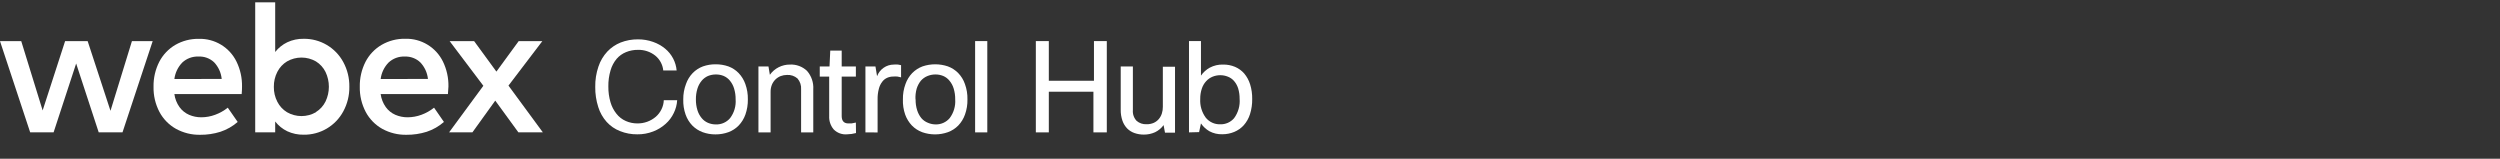 <svg width="378" height="24" viewBox="0 0 378 24" fill="none" xmlns="http://www.w3.org/2000/svg">
<rect x="0" y="0" width="378" height="24" fill="#333333" stroke="none"/>
<path d="M19.948 6.22H23.085L18.523 20.009H14.924L11.514 9.603L8.105 20.009H4.562L0 6.22H3.211L6.448 16.698L9.844 6.22H13.254L16.706 16.755L19.948 6.22Z" fill="white"/>
<path d="M36.542 14.221H26.365C26.459 14.932 26.726 15.609 27.142 16.194C27.511 16.704 28.01 17.107 28.588 17.359C29.176 17.613 29.811 17.741 30.452 17.734C31.163 17.732 31.867 17.603 32.532 17.354C33.222 17.102 33.867 16.739 34.44 16.28L35.938 18.438C35.174 19.104 34.285 19.61 33.322 19.927C32.334 20.237 31.303 20.39 30.267 20.38C28.991 20.405 27.73 20.095 26.611 19.482C25.552 18.889 24.686 18.005 24.112 16.936C23.496 15.763 23.187 14.454 23.215 13.129C23.188 11.817 23.485 10.519 24.078 9.349C24.629 8.284 25.47 7.397 26.503 6.789C27.588 6.165 28.822 5.849 30.072 5.874C31.253 5.842 32.417 6.15 33.427 6.762C34.437 7.375 35.248 8.265 35.765 9.327C36.335 10.501 36.619 11.794 36.594 13.099C36.598 13.388 36.581 13.764 36.542 14.221ZM33.521 11.934C33.428 10.989 33.022 10.102 32.368 9.413C32.055 9.12 31.686 8.892 31.282 8.743C30.879 8.595 30.45 8.529 30.021 8.55C29.569 8.53 29.117 8.6 28.693 8.757C28.269 8.914 27.881 9.155 27.552 9.465C26.9 10.143 26.484 11.014 26.365 11.947L33.521 11.934Z" fill="white"/>
<path d="M49.416 6.798C50.466 7.419 51.327 8.314 51.906 9.387C52.526 10.531 52.841 11.815 52.821 13.116C52.841 14.416 52.526 15.698 51.906 16.841C51.327 17.919 50.463 18.818 49.408 19.439C48.354 20.061 47.149 20.382 45.925 20.367C45.066 20.385 44.214 20.206 43.434 19.845C42.72 19.5 42.095 18.995 41.609 18.369V20.009H38.588V0.35H41.609V7.86C42.097 7.237 42.722 6.736 43.434 6.392C44.213 6.027 45.065 5.847 45.925 5.866C47.152 5.851 48.36 6.173 49.416 6.798ZM47.768 16.944C48.394 16.559 48.899 16.004 49.222 15.343C49.554 14.647 49.726 13.885 49.726 13.114C49.726 12.343 49.554 11.581 49.222 10.885C48.897 10.225 48.393 9.67 47.768 9.284C47.103 8.903 46.35 8.703 45.584 8.703C44.818 8.703 44.065 8.903 43.4 9.284C42.773 9.665 42.264 10.213 41.933 10.868C41.574 11.567 41.393 12.344 41.406 13.129C41.392 13.914 41.573 14.689 41.933 15.386C42.264 16.041 42.773 16.589 43.4 16.97C44.065 17.351 44.818 17.551 45.584 17.551C46.35 17.551 47.103 17.351 47.768 16.97V16.944Z" fill="white"/>
<path d="M67.727 14.221H57.555C57.649 14.932 57.916 15.609 58.332 16.194C58.7 16.705 59.2 17.107 59.778 17.359C60.366 17.613 61.001 17.741 61.642 17.734C62.352 17.731 63.056 17.602 63.722 17.355C64.412 17.102 65.056 16.739 65.63 16.28L67.123 18.438C66.362 19.104 65.474 19.611 64.512 19.927C63.522 20.237 62.489 20.39 61.452 20.38C60.176 20.404 58.916 20.094 57.797 19.482C56.74 18.887 55.875 18.004 55.302 16.936C54.684 15.764 54.374 14.454 54.4 13.129C54.374 11.817 54.67 10.519 55.263 9.349C55.814 8.284 56.655 7.397 57.689 6.789C58.779 6.156 60.023 5.835 61.284 5.862C62.464 5.83 63.628 6.139 64.637 6.752C65.647 7.364 66.459 8.253 66.976 9.314C67.546 10.488 67.83 11.781 67.805 13.086C67.788 13.388 67.757 13.764 67.727 14.221ZM64.706 11.934C64.607 10.995 64.2 10.115 63.55 9.431C63.238 9.135 62.871 8.905 62.469 8.754C62.067 8.603 61.639 8.533 61.21 8.55C60.758 8.529 60.307 8.599 59.883 8.756C59.459 8.914 59.071 9.155 58.742 9.465C58.088 10.142 57.672 11.013 57.555 11.947L64.706 11.934Z" fill="white"/>
<path d="M82.077 20.009H78.379L74.883 15.214L71.43 20.009H67.904L73.083 12.97L67.986 6.22H71.689L75.056 10.825L78.422 6.22H82L76.881 12.944L82.077 20.009Z" fill="white"/>
<path d="M96.362 18.661C97.388 18.677 98.384 18.317 99.163 17.65C99.517 17.34 99.806 16.961 100.012 16.538C100.227 16.106 100.348 15.634 100.366 15.152H102.389C102.348 15.828 102.173 16.488 101.873 17.094C101.576 17.718 101.157 18.275 100.639 18.732C100.091 19.225 99.457 19.612 98.769 19.875C98.002 20.174 97.185 20.322 96.362 20.31C95.469 20.322 94.582 20.157 93.753 19.824C92.98 19.526 92.288 19.052 91.731 18.439C91.148 17.788 90.714 17.018 90.456 16.184C90.142 15.204 89.988 14.179 90.001 13.15C89.983 12.098 90.147 11.052 90.487 10.056C90.767 9.218 91.222 8.45 91.822 7.801C92.388 7.201 93.078 6.732 93.844 6.426C94.676 6.104 95.561 5.943 96.453 5.95C97.235 5.944 98.011 6.074 98.748 6.335C99.406 6.563 100.019 6.906 100.558 7.346C101.063 7.761 101.479 8.273 101.782 8.853C102.074 9.412 102.253 10.024 102.308 10.652H100.285C100.241 10.214 100.11 9.789 99.9 9.402C99.69 9.015 99.405 8.674 99.062 8.398C98.324 7.82 97.409 7.516 96.473 7.538C95.849 7.529 95.23 7.646 94.653 7.882C94.108 8.103 93.623 8.449 93.237 8.893C92.814 9.403 92.501 9.995 92.317 10.632C92.081 11.426 91.969 12.252 91.983 13.079C91.972 13.883 92.082 14.684 92.307 15.456C92.487 16.085 92.79 16.673 93.197 17.185C93.572 17.669 94.062 18.051 94.623 18.297C95.17 18.54 95.763 18.664 96.362 18.661Z" fill="white"/>
<path d="M103.309 15.031C103.299 14.233 103.44 13.441 103.724 12.695C103.938 12.08 104.283 11.517 104.735 11.047C105.172 10.599 105.704 10.253 106.292 10.036C106.906 9.822 107.553 9.716 108.203 9.722C108.857 9.717 109.507 9.823 110.125 10.036C110.713 10.251 111.246 10.597 111.682 11.047C112.131 11.519 112.476 12.081 112.693 12.695C112.961 13.444 113.092 14.236 113.077 15.031C113.089 15.812 112.962 16.59 112.703 17.327C112.485 17.941 112.141 18.503 111.692 18.975C111.255 19.424 110.723 19.769 110.135 19.986C109.506 20.213 108.841 20.326 108.173 20.32C107.514 20.325 106.86 20.212 106.241 19.986C105.651 19.768 105.116 19.423 104.674 18.975C104.223 18.504 103.879 17.942 103.663 17.327C103.404 16.59 103.284 15.812 103.309 15.031ZM105.22 15.031C105.213 15.586 105.291 16.139 105.453 16.669C105.586 17.101 105.803 17.503 106.09 17.852C106.345 18.164 106.671 18.41 107.04 18.57C107.424 18.734 107.837 18.817 108.254 18.813C108.66 18.825 109.064 18.745 109.436 18.578C109.807 18.412 110.136 18.164 110.398 17.852C111.007 17.044 111.301 16.041 111.227 15.031C111.235 14.473 111.156 13.917 110.994 13.383C110.864 12.951 110.651 12.55 110.367 12.2C110.113 11.887 109.787 11.641 109.417 11.482C109.041 11.329 108.639 11.254 108.234 11.259C107.824 11.258 107.419 11.337 107.04 11.492C106.673 11.655 106.348 11.901 106.09 12.21C105.803 12.559 105.586 12.961 105.453 13.393C105.29 13.924 105.211 14.476 105.22 15.031Z" fill="white"/>
<path d="M114.675 20.016V10.046H116.192L116.404 11.31C116.751 10.821 117.213 10.425 117.749 10.157C118.273 9.894 118.851 9.759 119.438 9.763C119.909 9.738 120.381 9.809 120.825 9.973C121.268 10.136 121.673 10.388 122.016 10.713C122.351 11.095 122.607 11.539 122.77 12.019C122.933 12.5 123 13.008 122.967 13.514V20.016H121.126V13.534C121.15 13.234 121.114 12.932 121.021 12.645C120.927 12.359 120.777 12.094 120.58 11.866C120.142 11.485 119.572 11.293 118.993 11.33C118.668 11.33 118.346 11.389 118.042 11.502C117.749 11.617 117.48 11.789 117.253 12.008C117.025 12.233 116.843 12.501 116.717 12.796C116.579 13.136 116.51 13.501 116.515 13.868V20.016H114.675Z" fill="white"/>
<path d="M129.428 20.118C128.983 20.239 128.524 20.303 128.063 20.31C127.691 20.342 127.316 20.29 126.966 20.159C126.616 20.028 126.3 19.82 126.04 19.552C125.572 18.986 125.333 18.264 125.373 17.529V11.584H123.947V10.046H125.424L125.535 7.65H127.264V10.046H129.408V11.584H127.264V17.55C127.264 18.288 127.608 18.662 128.275 18.662C128.433 18.672 128.592 18.672 128.75 18.662C128.972 18.631 129.191 18.587 129.408 18.53L129.428 20.118Z" fill="white"/>
<path d="M130.853 20.016V10.046H132.369L132.612 11.522C132.806 11.005 133.152 10.56 133.606 10.246C134.06 9.931 134.598 9.763 135.15 9.763C135.362 9.746 135.575 9.746 135.787 9.763L136.242 9.854V11.694C136.059 11.643 135.874 11.603 135.686 11.573C135.481 11.557 135.275 11.557 135.069 11.573C134.757 11.571 134.447 11.633 134.159 11.755C133.858 11.884 133.597 12.089 133.401 12.351C133.156 12.669 132.98 13.034 132.885 13.423C132.745 13.944 132.681 14.482 132.693 15.021V20.027L130.853 20.016Z" fill="white"/>
<path d="M136.52 15.031C136.504 14.235 136.637 13.442 136.914 12.695C137.132 12.081 137.476 11.52 137.925 11.047C138.369 10.601 138.903 10.256 139.493 10.036C140.733 9.618 142.075 9.618 143.315 10.036C143.907 10.251 144.443 10.597 144.883 11.047C145.336 11.516 145.681 12.079 145.894 12.695C146.167 13.443 146.297 14.236 146.278 15.031C146.295 15.813 146.168 16.591 145.904 17.327C145.687 17.941 145.342 18.503 144.893 18.975C144.452 19.424 143.916 19.769 143.325 19.986C142.066 20.431 140.692 20.431 139.432 19.986C138.845 19.768 138.313 19.423 137.875 18.975C137.428 18.501 137.084 17.94 136.864 17.327C136.608 16.59 136.491 15.811 136.52 15.031ZM138.441 15.031C138.428 15.586 138.507 16.14 138.674 16.669C138.808 17.099 139.021 17.5 139.301 17.852C139.574 18.171 139.921 18.418 140.312 18.57C140.695 18.734 141.108 18.817 141.525 18.813C141.92 18.814 142.31 18.729 142.668 18.563C143.027 18.397 143.344 18.154 143.598 17.852C144.203 17.042 144.498 16.041 144.427 15.031C144.436 14.473 144.357 13.917 144.195 13.383C144.066 12.949 143.849 12.546 143.558 12.2C143.306 11.885 142.979 11.639 142.607 11.482C142.235 11.331 141.836 11.255 141.434 11.259C141.025 11.258 140.62 11.337 140.241 11.492C139.852 11.649 139.506 11.895 139.23 12.21C138.95 12.562 138.737 12.964 138.603 13.393C138.453 13.926 138.392 14.479 138.421 15.031H138.441Z" fill="white"/>
<path d="M149.279 20.016H147.438V6.213H149.279V20.016Z" fill="white"/>
<path d="M167.348 6.213V20.016H165.326V13.868H158.581V20.016H156.619V6.213H158.581V12.21H165.407V6.213H167.348Z" fill="white"/>
<path d="M171.292 10.046V16.639C171.266 16.934 171.301 17.232 171.397 17.512C171.493 17.793 171.647 18.05 171.848 18.267C172.267 18.63 172.812 18.815 173.365 18.783C173.74 18.793 174.113 18.72 174.457 18.57C174.749 18.436 175.008 18.239 175.216 17.994C175.42 17.75 175.574 17.468 175.671 17.165C175.776 16.838 175.827 16.497 175.822 16.154V10.086H177.663V20.057H176.146L175.934 18.914C175.6 19.378 175.155 19.75 174.639 19.996C174.108 20.234 173.532 20.355 172.951 20.35C172.469 20.354 171.99 20.275 171.535 20.117C171.121 19.973 170.745 19.738 170.433 19.43C170.112 19.095 169.867 18.695 169.715 18.257C169.531 17.72 169.442 17.156 169.452 16.588V10.046H171.292Z" fill="white"/>
<path d="M179.776 20.016V6.213H181.586V11.431C181.933 10.933 182.39 10.521 182.921 10.228C183.543 9.9 184.241 9.739 184.944 9.763C185.557 9.753 186.167 9.87 186.733 10.107C187.269 10.334 187.746 10.68 188.129 11.118C188.531 11.599 188.834 12.156 189.019 12.756C189.24 13.473 189.346 14.22 189.332 14.97C189.346 15.749 189.233 16.524 188.999 17.266C188.805 17.882 188.485 18.45 188.058 18.934C187.659 19.372 187.169 19.718 186.622 19.945C186.048 20.183 185.433 20.303 184.812 20.299C184.133 20.321 183.46 20.164 182.861 19.844C182.353 19.549 181.918 19.145 181.586 18.661L181.303 19.976L179.776 20.016ZM187.431 14.96C187.438 14.42 187.363 13.881 187.209 13.363C187.08 12.954 186.87 12.576 186.592 12.25C186.333 11.951 186.002 11.721 185.631 11.583C185.268 11.439 184.88 11.367 184.489 11.37C184.089 11.371 183.694 11.45 183.326 11.603C182.964 11.754 182.64 11.982 182.375 12.271C182.077 12.593 181.853 12.976 181.718 13.393C181.548 13.898 181.466 14.428 181.475 14.96C181.416 15.969 181.709 16.966 182.304 17.782C182.565 18.108 182.899 18.369 183.278 18.544C183.657 18.72 184.071 18.805 184.489 18.793C184.886 18.808 185.281 18.733 185.646 18.573C186.01 18.414 186.333 18.174 186.592 17.873C187.22 17.022 187.518 15.973 187.431 14.92V14.96Z" fill="white"/>
</svg>
